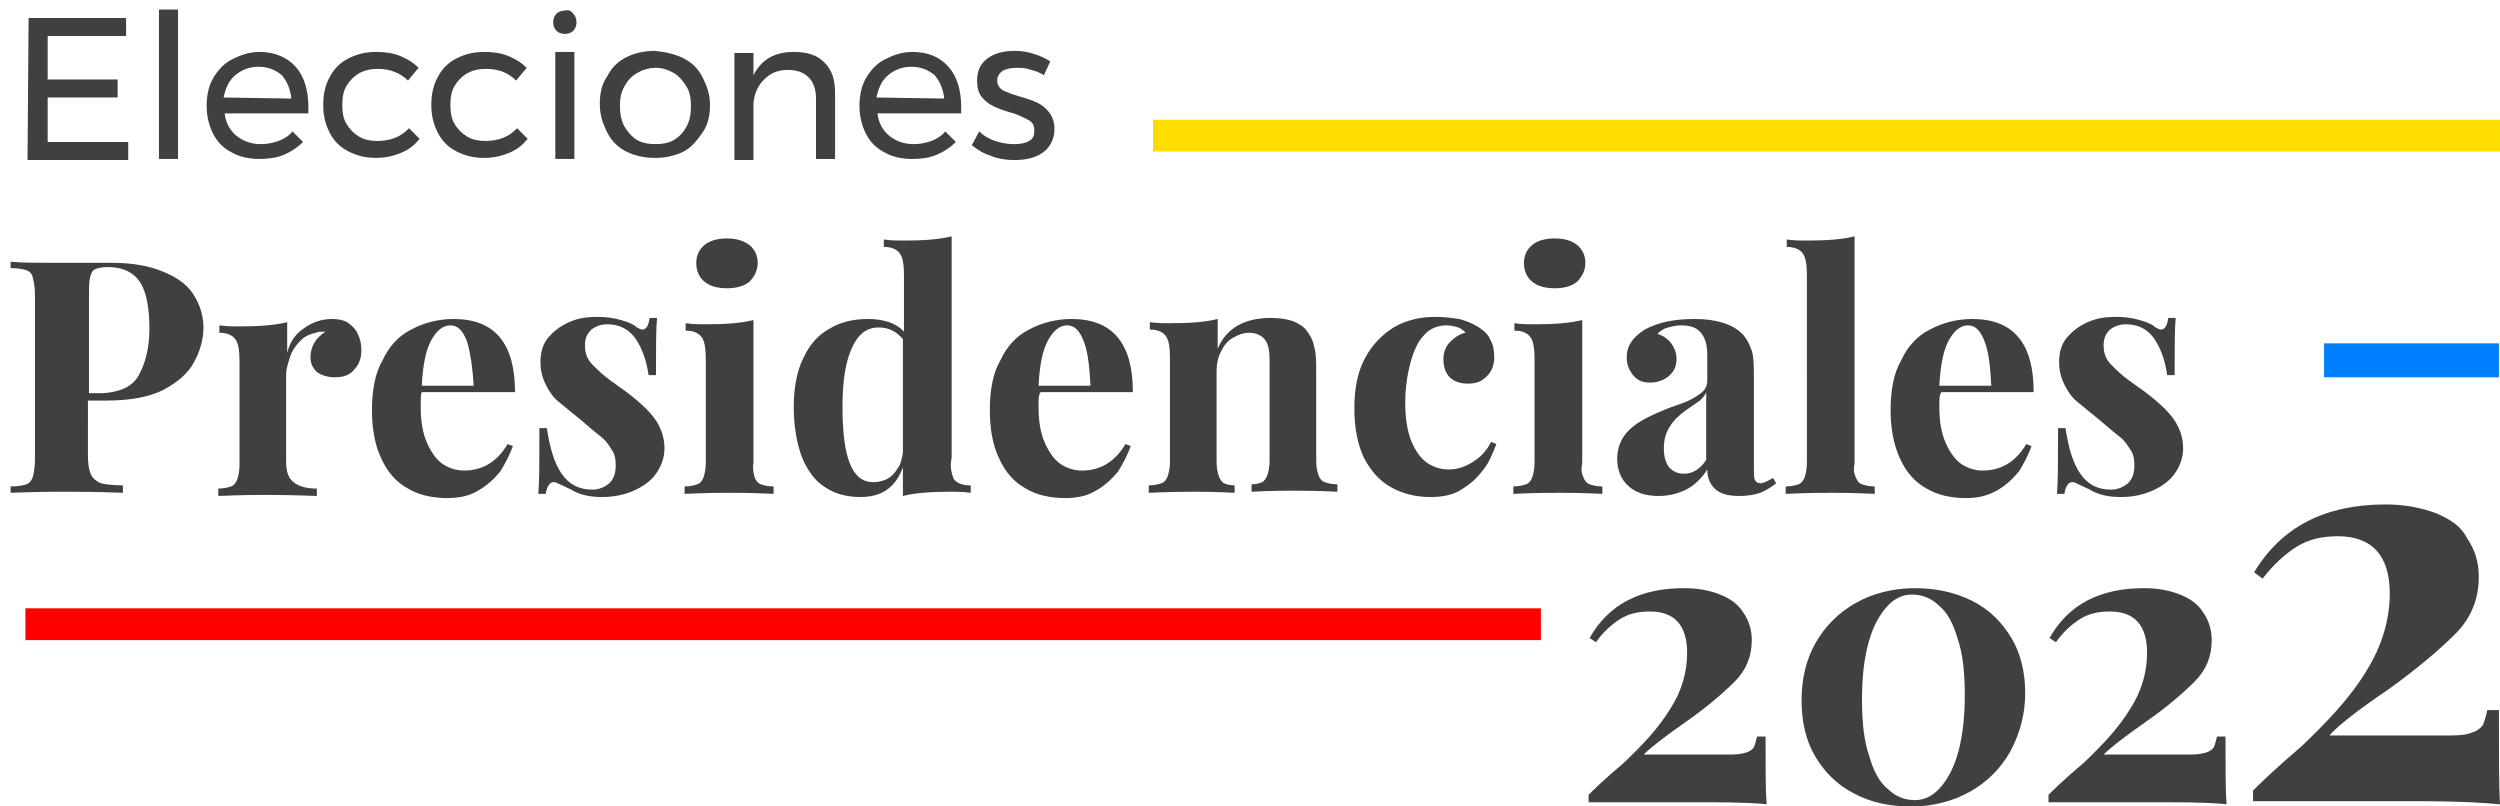 <?xml version="1.0" encoding="utf-8"?>
<!-- Generator: Adobe Illustrator 26.1.0, SVG Export Plug-In . SVG Version: 6.00 Build 0)  -->
<svg version="1.1" id="Layer_1" xmlns="http://www.w3.org/2000/svg" xmlns:xlink="http://www.w3.org/1999/xlink" x="0px" y="0px"
	 viewBox="0 0 235.9 76.1" style="enable-background:new 0 0 235.9 76.1;" xml:space="preserve">
<style type="text/css">
	.st0{enable-background:new    ;}
	.st1{fill:#404040;}
	.st2{fill:#FF0000;}
	.st3{fill:#0080FF;}
	.st4{fill:#FFDD00;}
</style>
<g id="Group_13" transform="translate(-190.202 -217)">
	<g class="st0">
		<path class="st1" d="M349.1,272.5c1.3,0,2.4,0.2,3.4,0.6s1.7,0.9,2.2,1.7c0.5,0.7,0.8,1.6,0.8,2.6c0,1.5-0.5,2.8-1.6,3.9
			s-2.6,2.4-4.6,3.8s-3.3,2.4-4,3.1h8.2c0.7,0,1.2-0.1,1.5-0.2s0.6-0.3,0.7-0.5s0.2-0.6,0.3-1h0.8c0,3,0,5.1,0.1,6.4
			c-0.6-0.1-2.5-0.2-5.7-0.2h-11.1V292c0.4-0.4,1.4-1.4,3.3-3c1.8-1.7,3.3-3.3,4.4-5.1c1.1-1.7,1.6-3.5,1.6-5.3
			c0-2.6-1.2-3.9-3.5-3.9c-1.1,0-2,0.2-2.8,0.7s-1.6,1.2-2.3,2.2l-0.6-0.4C342,274,345,272.5,349.1,272.5z"/>
		<path class="st1" d="M392.5,272.5c1.3,0,2.4,0.2,3.4,0.6s1.7,0.9,2.2,1.7c0.5,0.7,0.8,1.6,0.8,2.6c0,1.5-0.5,2.8-1.6,3.9
			s-2.6,2.4-4.6,3.8s-3.3,2.4-4,3.1h8.2c0.7,0,1.2-0.1,1.5-0.2s0.6-0.3,0.7-0.5s0.2-0.6,0.3-1h0.8c0,3,0,5.1,0.1,6.4
			c-0.6-0.1-2.5-0.2-5.7-0.2h-11.1V292c0.4-0.4,1.4-1.4,3.3-3c1.8-1.7,3.3-3.3,4.4-5.1c1.1-1.7,1.6-3.5,1.6-5.3
			c0-2.6-1.2-3.9-3.5-3.9c-1.1,0-2,0.2-2.8,0.7s-1.6,1.2-2.3,2.2l-0.6-0.4C385.4,274,388.4,272.5,392.5,272.5z"/>
		<path class="st1" d="M415.3,264.6c1.8,0,3.3,0.3,4.7,0.8c1.4,0.6,2.4,1.2,3,2.4c0.7,1,1.1,2.2,1.1,3.6c0,2.1-0.7,3.9-2.2,5.4
			c-1.5,1.5-3.6,3.3-6.4,5.3c-2.8,1.9-4.6,3.3-5.5,4.3h11.4c1,0,1.7-0.1,2.1-0.3c0.4-0.1,0.8-0.4,1-0.7c0.1-0.3,0.3-0.8,0.4-1.4h1.1
			c0,4.2,0,7.1,0.1,8.9c-0.8-0.1-3.5-0.3-7.9-0.3h-15.4v-1c0.6-0.6,1.9-1.9,4.6-4.2c2.5-2.4,4.6-4.6,6.1-7.1
			c1.5-2.4,2.2-4.9,2.2-7.3c0-3.6-1.7-5.4-4.9-5.4c-1.5,0-2.8,0.3-3.9,1c-1.1,0.7-2.2,1.7-3.2,3l-0.8-0.6
			C405.5,266.7,409.6,264.6,415.3,264.6z"/>
		<path class="st1" d="M376.3,273.7c1.6,0.8,2.8,2,3.7,3.5c0.9,1.5,1.3,3.3,1.3,5.2c0,2-0.5,3.8-1.4,5.5c-0.9,1.6-2.2,2.9-3.8,3.8
			s-3.5,1.4-5.6,1.4c-2,0-3.8-0.4-5.3-1.2c-1.6-0.8-2.8-2-3.7-3.5c-0.9-1.5-1.3-3.3-1.3-5.3s0.4-3.8,1.3-5.4s2.2-2.9,3.8-3.8
			s3.5-1.4,5.6-1.4C372.9,272.5,374.7,272.9,376.3,273.7z M368.2,274.3c-0.7,0.8-1.3,1.9-1.7,3.4s-0.6,3.2-0.6,5.3
			c0,2.2,0.2,4,0.7,5.4c0.4,1.4,1,2.5,1.8,3.1c0.7,0.7,1.6,1,2.5,1s1.7-0.4,2.4-1.2c0.7-0.8,1.3-1.9,1.7-3.4
			c0.4-1.5,0.6-3.3,0.6-5.3c0-2.2-0.2-4-0.7-5.4c-0.4-1.4-1-2.5-1.8-3.1c-0.7-0.7-1.6-1-2.5-1C369.7,273.1,368.9,273.5,368.2,274.3z
			"/>
	</g>
	<rect id="Rectangle_3" x="192.6" y="274.4" class="st2" width="143" height="3"/>
	<path id="Path_18" class="st3" d="M409.5,249.4h16.5v3.2h-16.5V249.4z"/>
	<g class="st0">
		<path class="st1" d="M192.9,218.7h9.2v1.7h-7.4v4.1h6.6v1.7h-6.6v4.2h7.6v1.7h-9.5L192.9,218.7L192.9,218.7z"/>
		<path class="st1" d="M205.2,217.9h1.8V232h-1.8V217.9z"/>
		<path class="st1" d="M218.1,223.3c0.8,0.9,1.2,2.2,1.2,3.8c0,0.3,0,0.4,0,0.6h-7.9c0.1,0.9,0.5,1.6,1.1,2.1s1.4,0.8,2.3,0.8
			c0.6,0,1.1-0.1,1.7-0.3c0.5-0.2,1-0.5,1.3-0.9l1,1c-0.5,0.5-1.1,0.9-1.8,1.2s-1.5,0.4-2.3,0.4c-1,0-1.9-0.2-2.6-0.6
			c-0.8-0.4-1.4-1-1.8-1.8s-0.6-1.7-0.6-2.6c0-1,0.2-1.9,0.6-2.6s1-1.4,1.8-1.8c0.8-0.4,1.6-0.7,2.6-0.7
			C216.1,221.9,217.3,222.4,218.1,223.3z M217.7,226.3c-0.1-0.9-0.4-1.6-0.9-2.2c-0.6-0.5-1.3-0.8-2.2-0.8s-1.6,0.3-2.2,0.8
			c-0.6,0.5-0.9,1.2-1.1,2.1L217.7,226.3L217.7,226.3z"/>
		<path class="st1" d="M225.9,223.5c-0.7,0-1.2,0.1-1.8,0.4c-0.5,0.3-0.9,0.7-1.2,1.2s-0.4,1.1-0.4,1.8s0.1,1.3,0.4,1.8
			s0.7,0.9,1.2,1.2s1.1,0.4,1.7,0.4s1.2-0.1,1.7-0.3s0.9-0.5,1.3-0.9l1,1c-0.5,0.6-1,1-1.7,1.3s-1.5,0.5-2.4,0.5
			c-1,0-1.8-0.2-2.6-0.6c-0.8-0.4-1.4-1-1.8-1.8c-0.4-0.8-0.6-1.6-0.6-2.6s0.2-1.9,0.6-2.6c0.4-0.8,1-1.4,1.8-1.8
			c0.8-0.4,1.6-0.6,2.6-0.6c0.8,0,1.6,0.1,2.3,0.4c0.7,0.3,1.2,0.6,1.7,1.1l-1,1.2C228,223.9,227,223.5,225.9,223.5z"/>
		<path class="st1" d="M236.1,223.5c-0.7,0-1.2,0.1-1.8,0.4c-0.5,0.3-0.9,0.7-1.2,1.2s-0.4,1.1-0.4,1.8s0.1,1.3,0.4,1.8
			s0.7,0.9,1.2,1.2s1.1,0.4,1.7,0.4s1.2-0.1,1.7-0.3s0.9-0.5,1.3-0.9l1,1c-0.5,0.6-1,1-1.7,1.3s-1.5,0.5-2.4,0.5
			c-1,0-1.8-0.2-2.6-0.6c-0.8-0.4-1.4-1-1.8-1.8c-0.4-0.8-0.6-1.6-0.6-2.6s0.2-1.9,0.6-2.6c0.4-0.8,1-1.4,1.8-1.8
			c0.8-0.4,1.6-0.6,2.6-0.6c0.8,0,1.6,0.1,2.3,0.4c0.7,0.3,1.2,0.6,1.7,1.1l-1,1.2C238.2,223.9,237.3,223.5,236.1,223.5z"/>
		<path class="st1" d="M244.3,218.3c0.2,0.2,0.3,0.5,0.3,0.8s-0.1,0.6-0.3,0.8s-0.5,0.3-0.8,0.3s-0.6-0.1-0.8-0.3s-0.3-0.5-0.3-0.8
			s0.1-0.6,0.3-0.8s0.5-0.3,0.8-0.3C243.8,217.9,244.1,218,244.3,218.3z M242.6,221.9h1.8V232h-1.8V221.9z"/>
		<path class="st1" d="M254.7,222.5c0.8,0.4,1.4,1,1.8,1.8s0.7,1.6,0.7,2.6s-0.2,1.9-0.7,2.6s-1,1.4-1.8,1.8
			c-0.8,0.4-1.7,0.6-2.7,0.6s-1.9-0.2-2.7-0.6c-0.8-0.4-1.4-1-1.8-1.8c-0.4-0.8-0.7-1.6-0.7-2.7c0-1,0.2-1.9,0.7-2.6
			c0.4-0.8,1-1.4,1.8-1.8c0.8-0.4,1.7-0.6,2.7-0.6C253,221.9,253.9,222.1,254.7,222.5z M250.3,223.9c-0.5,0.3-0.9,0.7-1.2,1.3
			c-0.3,0.5-0.4,1.1-0.4,1.8s0.1,1.3,0.4,1.9c0.3,0.5,0.7,1,1.2,1.3s1.1,0.4,1.8,0.4c0.6,0,1.2-0.1,1.7-0.4c0.5-0.3,0.9-0.7,1.2-1.3
			c0.3-0.5,0.4-1.2,0.4-1.9s-0.1-1.3-0.4-1.8c-0.3-0.5-0.7-1-1.2-1.3s-1.1-0.5-1.7-0.5C251.4,223.4,250.8,223.6,250.3,223.9z"/>
		<path class="st1" d="M268,222.9c0.7,0.7,1,1.6,1,2.9v6.2h-1.8v-5.7c0-0.8-0.2-1.5-0.7-2s-1.1-0.7-2-0.7s-1.6,0.3-2.2,0.9
			c-0.6,0.6-0.9,1.3-1,2.2v5.4h-1.8V222h1.8v2.1c0.7-1.4,1.9-2.2,3.8-2.2C266.4,221.9,267.3,222.2,268,222.9z"/>
		<path class="st1" d="M279.7,223.3c0.8,0.9,1.2,2.2,1.2,3.8c0,0.3,0,0.4,0,0.6H273c0.1,0.9,0.5,1.6,1.1,2.1s1.4,0.8,2.3,0.8
			c0.6,0,1.1-0.1,1.7-0.3c0.5-0.2,1-0.5,1.3-0.9l1,1c-0.5,0.5-1.1,0.9-1.8,1.2s-1.5,0.4-2.3,0.4c-1,0-1.9-0.2-2.6-0.6
			c-0.8-0.4-1.4-1-1.8-1.8s-0.6-1.7-0.6-2.6c0-1,0.2-1.9,0.6-2.6s1-1.4,1.8-1.8c0.8-0.4,1.6-0.7,2.6-0.7
			C277.8,221.9,278.9,222.4,279.7,223.3z M279.3,226.3c-0.1-0.9-0.4-1.6-0.9-2.2c-0.6-0.5-1.3-0.8-2.2-0.8c-0.9,0-1.6,0.3-2.2,0.8
			s-0.9,1.2-1.1,2.1L279.3,226.3L279.3,226.3z"/>
		<path class="st1" d="M287.5,223.6c-0.5-0.2-1-0.2-1.4-0.2c-0.5,0-1,0.1-1.3,0.3s-0.5,0.5-0.5,0.9s0.2,0.7,0.5,0.9
			c0.4,0.2,0.9,0.4,1.6,0.6c0.7,0.2,1.3,0.4,1.7,0.6c0.4,0.2,0.8,0.5,1.1,0.9c0.3,0.4,0.5,0.9,0.5,1.6c0,0.9-0.4,1.7-1.1,2.2
			s-1.6,0.7-2.7,0.7c-0.7,0-1.5-0.1-2.2-0.4c-0.7-0.2-1.3-0.6-1.8-1l0.7-1.3c0.4,0.4,0.9,0.7,1.5,0.9s1.2,0.3,1.8,0.3
			s1.1-0.1,1.4-0.3c0.4-0.2,0.5-0.5,0.5-1s-0.2-0.8-0.6-1s-0.9-0.5-1.7-0.7c-0.7-0.2-1.2-0.4-1.6-0.6c-0.4-0.2-0.8-0.5-1.1-0.9
			c-0.3-0.4-0.4-0.9-0.4-1.5c0-0.9,0.3-1.6,1-2.1s1.5-0.7,2.6-0.7c0.6,0,1.2,0.1,1.8,0.3s1.1,0.4,1.5,0.7l-0.6,1.3
			C288.4,223.9,288,223.7,287.5,223.6z"/>
	</g>
	<g class="st0">
		<path class="st1" d="M198.5,260c0,0.8,0.1,1.4,0.3,1.8s0.5,0.6,0.9,0.8c0.4,0.1,1.2,0.2,2.1,0.2v0.7c-2.5-0.1-4.4-0.1-5.7-0.1
			c-0.6,0-2.2,0-4.9,0.1v-0.6c0.7,0,1.2-0.1,1.5-0.2s0.5-0.4,0.6-0.7c0.1-0.4,0.2-0.9,0.2-1.7v-15.4c0-0.8-0.1-1.3-0.2-1.7
			c-0.1-0.4-0.3-0.6-0.6-0.7c-0.3-0.1-0.8-0.2-1.5-0.2v-0.6c1,0.1,2.6,0.1,4.7,0.1c0.8,0,1.7,0,2.8,0c1,0,1.7,0,2.1,0
			c1.9,0,3.5,0.3,4.7,0.8c1.3,0.5,2.3,1.2,2.9,2.1c0.6,0.9,1,2,1,3.2c0,1.1-0.3,2.2-0.9,3.3s-1.6,1.9-2.9,2.6c-1.4,0.7-3.2,1-5.5,1
			h-1.6L198.5,260L198.5,260z M203.3,252.4c0.6-1.1,1-2.5,1-4.4c0-2-0.3-3.5-0.9-4.4c-0.6-0.9-1.6-1.4-3-1.4c-0.6,0-1,0.1-1.2,0.2
			c-0.3,0.1-0.4,0.4-0.5,0.8c-0.1,0.4-0.1,0.9-0.1,1.7v9.2h1.3C201.5,254,202.7,253.5,203.3,252.4z"/>
		<path class="st1" d="M219,247.9c0.7-0.5,1.6-0.8,2.5-0.8c0.6,0,1.2,0.1,1.6,0.4s0.7,0.6,0.9,1.1c0.2,0.4,0.3,0.9,0.3,1.4
			c0,0.8-0.2,1.4-0.7,1.9c-0.4,0.5-1,0.7-1.8,0.7c-0.7,0-1.3-0.2-1.7-0.5c-0.4-0.4-0.6-0.8-0.6-1.4c0-1,0.5-1.8,1.4-2.4
			c-0.1,0-0.3,0-0.4,0c-0.1,0-0.3,0-0.5,0.1c-0.5,0.1-1,0.3-1.4,0.7s-0.8,0.9-1,1.5s-0.4,1.2-0.4,1.7v8.2c0,1,0.2,1.6,0.7,2
			s1.2,0.6,2.2,0.6v0.7c-2.6-0.1-4.2-0.1-4.9-0.1s-2.1,0-4.4,0.1v-0.7c0.5,0,0.9-0.1,1.2-0.2s0.5-0.4,0.6-0.7
			c0.1-0.3,0.2-0.8,0.2-1.3v-9.8c0-1-0.1-1.7-0.4-2.1c-0.3-0.4-0.8-0.6-1.5-0.6v-0.7c0.7,0.1,1.3,0.1,1.9,0.1c1.8,0,3.3-0.1,4.5-0.4
			v2.9C217.6,249.1,218.2,248.4,219,247.9z"/>
		<path class="st1" d="M229.9,255.4c0,1.4,0.2,2.5,0.6,3.4c0.4,0.9,0.9,1.6,1.5,2s1.3,0.6,2,0.6c1.7,0,3.1-0.8,4.1-2.5l0.5,0.2
			c-0.3,0.8-0.7,1.6-1.2,2.4c-0.6,0.7-1.2,1.3-2.1,1.8c-0.8,0.5-1.8,0.7-2.9,0.7c-1.4,0-2.7-0.3-3.7-0.9c-1.1-0.6-1.9-1.5-2.5-2.8
			c-0.6-1.2-0.9-2.8-0.9-4.6c0-1.9,0.3-3.5,1-4.7c0.6-1.3,1.5-2.3,2.7-2.9c1.1-0.6,2.5-1,4-1c3.9,0,5.8,2.3,5.8,6.9H230
			C229.9,254.2,229.9,254.7,229.9,255.4z M234.3,249.3c-0.4-1.1-0.9-1.6-1.6-1.6c-0.7,0-1.3,0.5-1.8,1.4s-0.8,2.3-0.9,4.3h4.9
			C234.8,251.7,234.6,250.4,234.3,249.3z"/>
		<path class="st1" d="M243.2,261.7c0.7,1,1.6,1.5,2.9,1.5c0.6,0,1.1-0.2,1.6-0.6c0.4-0.4,0.6-0.9,0.6-1.7c0-0.6-0.1-1.1-0.4-1.5
			c-0.3-0.5-0.6-0.9-1-1.2s-1-0.8-1.8-1.5c-1-0.8-1.7-1.4-2.2-1.8s-0.9-1-1.2-1.6s-0.5-1.3-0.5-2.1c0-0.9,0.2-1.7,0.7-2.3
			s1.1-1.1,2-1.5s1.7-0.5,2.7-0.5c0.8,0,1.5,0.1,2.2,0.3s1.2,0.4,1.5,0.7c0.2,0.1,0.4,0.2,0.5,0.2c0.4,0,0.6-0.4,0.7-1.1h0.7
			c-0.1,1-0.1,2.9-0.1,5.4h-0.7c-0.2-1.4-0.6-2.5-1.2-3.4c-0.6-0.9-1.5-1.4-2.7-1.4c-0.6,0-1.1,0.2-1.5,0.5
			c-0.4,0.4-0.6,0.8-0.6,1.5s0.2,1.3,0.7,1.8s1,1,1.7,1.5c0.7,0.5,1.1,0.8,1.4,1c0.8,0.6,1.5,1.2,2,1.7s0.9,1,1.2,1.6
			s0.5,1.3,0.5,2.1c0,0.9-0.3,1.7-0.8,2.4c-0.5,0.7-1.2,1.2-2.1,1.6c-0.9,0.4-1.9,0.6-3,0.6s-2.1-0.2-2.9-0.7
			c-0.6-0.3-1.1-0.5-1.5-0.7c-0.1,0-0.1,0-0.2,0c-0.3,0-0.6,0.4-0.7,1.1H241c0.1-1.2,0.1-3.2,0.1-6.2h0.7
			C242.1,259.3,242.5,260.7,243.2,261.7z"/>
		<path class="st1" d="M261.4,262c0.1,0.3,0.3,0.6,0.6,0.7c0.3,0.1,0.7,0.2,1.2,0.2v0.7c-2.1-0.1-3.4-0.1-4.1-0.1s-2.1,0-4.3,0.1
			v-0.7c0.5,0,0.9-0.1,1.2-0.2c0.3-0.1,0.5-0.4,0.6-0.7c0.1-0.3,0.2-0.8,0.2-1.3v-9.8c0-1-0.1-1.7-0.4-2.1c-0.3-0.4-0.8-0.6-1.5-0.6
			v-0.7c0.7,0.1,1.3,0.1,1.9,0.1c1.8,0,3.3-0.1,4.5-0.4v13.5C261.2,261.2,261.3,261.6,261.4,262z M260.9,240.1
			c0.5,0.4,0.8,1,0.8,1.7s-0.3,1.3-0.8,1.8c-0.5,0.4-1.2,0.6-2.1,0.6s-1.6-0.2-2.1-0.6c-0.5-0.4-0.8-1-0.8-1.8
			c0-0.7,0.3-1.3,0.8-1.7s1.2-0.6,2.1-0.6C259.7,239.5,260.3,239.7,260.9,240.1z"/>
		<path class="st1" d="M280.2,262.2c0.3,0.4,0.8,0.6,1.6,0.6v0.7c-0.7-0.1-1.3-0.1-1.9-0.1c-1.8,0-3.3,0.1-4.5,0.4v-2.7
			c-0.7,1.9-2,2.8-4,2.8c-1.3,0-2.4-0.3-3.3-0.9c-1-0.6-1.7-1.6-2.2-2.8c-0.5-1.3-0.8-2.9-0.8-4.8c0-1.8,0.3-3.4,0.9-4.6
			c0.6-1.3,1.4-2.2,2.5-2.8c1-0.6,2.2-0.9,3.6-0.9c1.5,0,2.7,0.4,3.4,1.2V243c0-1-0.1-1.7-0.4-2.1c-0.3-0.4-0.8-0.6-1.5-0.6v-0.7
			c0.7,0.1,1.3,0.1,1.9,0.1c1.8,0,3.3-0.1,4.5-0.4v20.9C279.8,261,280,261.7,280.2,262.2z M273.1,247.9c-1.1,0-1.9,0.6-2.5,1.9
			c-0.6,1.3-0.9,3.1-0.9,5.6c0,4.8,0.9,7.1,2.9,7.1c0.4,0,0.9-0.1,1.3-0.3c0.4-0.2,0.7-0.5,1-1c0.3-0.4,0.4-0.9,0.5-1.5V249
			C274.8,248.3,274.1,247.9,273.1,247.9z"/>
		<path class="st1" d="M288.2,255.4c0,1.4,0.2,2.5,0.6,3.4s0.9,1.6,1.5,2s1.3,0.6,2,0.6c1.7,0,3.1-0.8,4.1-2.5l0.5,0.2
			c-0.3,0.8-0.7,1.6-1.2,2.4c-0.6,0.7-1.2,1.3-2.1,1.8c-0.8,0.5-1.8,0.7-2.9,0.7c-1.4,0-2.7-0.3-3.7-0.9c-1.1-0.6-1.9-1.5-2.5-2.8
			c-0.6-1.2-0.9-2.8-0.9-4.6c0-1.9,0.3-3.5,1-4.7c0.6-1.3,1.5-2.3,2.7-2.9c1.1-0.6,2.5-1,4-1c3.9,0,5.8,2.3,5.8,6.9h-8.7
			C288.2,254.2,288.2,254.7,288.2,255.4z M292.5,249.3c-0.4-1.1-0.9-1.6-1.6-1.6s-1.3,0.5-1.8,1.4s-0.8,2.3-0.9,4.3h4.9
			C293,251.7,292.9,250.4,292.5,249.3z"/>
		<path class="st1" d="M310.1,247c0.8,0,1.5,0.1,2.1,0.3c0.5,0.2,1,0.5,1.3,0.9s0.6,0.9,0.7,1.5c0.2,0.6,0.2,1.5,0.2,2.5v8.3
			c0,0.6,0.1,1,0.2,1.3s0.3,0.6,0.6,0.7c0.3,0.1,0.7,0.2,1.2,0.2v0.7c-2.1-0.1-3.4-0.1-4.1-0.1c-0.6,0-2,0-4,0.1v-0.7
			c0.4,0,0.8-0.1,1-0.2s0.4-0.4,0.5-0.7c0.1-0.3,0.2-0.8,0.2-1.3V251c0-0.8-0.1-1.5-0.4-1.9s-0.8-0.7-1.5-0.7
			c-0.6,0-1.1,0.2-1.6,0.5s-0.8,0.7-1.1,1.3c-0.3,0.6-0.4,1.2-0.4,1.8v8.6c0,0.6,0.1,1,0.2,1.3s0.3,0.6,0.5,0.7s0.6,0.2,1,0.2v0.7
			c-1.9-0.1-3.2-0.1-3.8-0.1c-0.6,0-2.1,0-4.3,0.1v-0.7c0.5,0,0.9-0.1,1.2-0.2c0.3-0.1,0.5-0.4,0.6-0.7c0.1-0.3,0.2-0.8,0.2-1.3
			v-9.8c0-1-0.1-1.7-0.4-2.1c-0.3-0.4-0.8-0.6-1.5-0.6v-0.7c0.7,0.1,1.3,0.1,1.9,0.1c1.8,0,3.3-0.1,4.5-0.4v2.8
			C305.9,248,307.6,247,310.1,247z"/>
		<path class="st1" d="M330.1,261.4c-0.5,0.7-1.2,1.3-2,1.8s-1.8,0.7-2.9,0.7c-1.4,0-2.6-0.3-3.7-0.9s-1.9-1.5-2.6-2.8
			c-0.6-1.3-0.9-2.8-0.9-4.7c0-1.8,0.3-3.4,1-4.7s1.6-2.2,2.7-2.9c1.2-0.7,2.5-1,4-1c0.8,0,1.5,0.1,2.2,0.2c0.7,0.2,1.2,0.4,1.7,0.7
			s1,0.7,1.2,1.2c0.3,0.5,0.4,1.1,0.4,1.7c0,0.7-0.2,1.3-0.7,1.8s-1,0.7-1.8,0.7c-0.7,0-1.3-0.2-1.7-0.6c-0.4-0.4-0.6-1-0.6-1.7
			c0-0.6,0.2-1.2,0.6-1.6s0.9-0.8,1.5-0.9c-0.2-0.2-0.4-0.4-0.7-0.5c-0.3-0.1-0.7-0.2-1.1-0.2c-0.8,0-1.6,0.3-2.1,0.9
			c-0.6,0.6-1,1.5-1.3,2.6s-0.5,2.4-0.5,3.8c0,1.5,0.2,2.7,0.6,3.7c0.4,0.9,0.9,1.6,1.5,2s1.3,0.6,2,0.6s1.4-0.2,2.1-0.6
			s1.4-1,1.9-2l0.5,0.2C331,259.9,330.7,260.7,330.1,261.4z"/>
		<path class="st1" d="M339.6,262c0.1,0.3,0.3,0.6,0.6,0.7c0.3,0.1,0.7,0.2,1.2,0.2v0.7c-2.1-0.1-3.4-0.1-4.1-0.1s-2.1,0-4.3,0.1
			v-0.7c0.5,0,0.9-0.1,1.2-0.2c0.3-0.1,0.5-0.4,0.6-0.7c0.1-0.3,0.2-0.8,0.2-1.3v-9.8c0-1-0.1-1.7-0.4-2.1s-0.8-0.6-1.5-0.6v-0.7
			c0.7,0.1,1.3,0.1,1.9,0.1c1.8,0,3.3-0.1,4.5-0.4v13.5C339.4,261.2,339.4,261.6,339.6,262z M339,240.1c0.5,0.4,0.8,1,0.8,1.7
			s-0.3,1.3-0.8,1.8c-0.5,0.4-1.2,0.6-2.1,0.6s-1.6-0.2-2.1-0.6s-0.8-1-0.8-1.8c0-0.7,0.3-1.3,0.8-1.7s1.2-0.6,2.1-0.6
			S338.5,239.7,339,240.1z"/>
		<path class="st1" d="M350.7,248.4c-0.4-0.5-1-0.7-1.9-0.7c-0.4,0-0.8,0.1-1.2,0.2c-0.4,0.1-0.7,0.3-1,0.6c0.6,0.2,1,0.5,1.3,0.9
			s0.5,0.9,0.5,1.5c0,0.4-0.1,0.8-0.3,1.1c-0.2,0.3-0.5,0.6-0.9,0.8s-0.8,0.3-1.3,0.3c-0.7,0-1.2-0.2-1.6-0.7s-0.6-1-0.6-1.7
			c0-1.1,0.6-1.9,1.7-2.6c1.3-0.7,2.8-1,4.7-1c2.1,0,3.6,0.5,4.5,1.4c0.4,0.4,0.7,1,0.9,1.6c0.2,0.6,0.2,1.5,0.2,2.7v8.4
			c0,0.5,0,0.9,0.1,1.1s0.3,0.3,0.5,0.3c0.3,0,0.7-0.2,1.2-0.5l0.3,0.5c-0.5,0.4-1,0.7-1.5,0.9c-0.6,0.2-1.2,0.3-2,0.3
			c-1,0-1.8-0.2-2.3-0.7s-0.7-1.1-0.7-1.8c-0.5,0.8-1.2,1.5-2,1.9s-1.7,0.6-2.6,0.6c-1.2,0-2.1-0.3-2.8-0.9
			c-0.7-0.6-1.1-1.5-1.1-2.6s0.4-2,1.1-2.7s1.8-1.3,3.3-1.9c0.2-0.1,0.7-0.3,1.6-0.6c0.9-0.3,1.5-0.7,1.9-1s0.6-0.7,0.6-1.2v-2.4
			C351.3,249.5,351.1,248.9,350.7,248.4z M350.6,254.8c-0.3,0.2-0.7,0.5-1.3,0.9c-0.7,0.5-1.2,1-1.5,1.5c-0.4,0.6-0.6,1.3-0.6,2.1
			c0,0.8,0.2,1.4,0.5,1.8c0.4,0.4,0.8,0.6,1.4,0.6c0.8,0,1.5-0.4,2.1-1.3V254C351.1,254.3,350.9,254.5,350.6,254.8z"/>
		<path class="st1" d="M365.3,262c0.1,0.3,0.3,0.6,0.6,0.7c0.3,0.1,0.7,0.2,1.2,0.2v0.7c-2.1-0.1-3.5-0.1-4.1-0.1
			c-0.7,0-2.1,0-4.3,0.1v-0.7c0.5,0,0.9-0.1,1.2-0.2c0.3-0.1,0.5-0.4,0.6-0.7c0.1-0.3,0.2-0.8,0.2-1.3V243c0-1-0.1-1.7-0.4-2.1
			c-0.3-0.4-0.8-0.6-1.5-0.6v-0.7c0.7,0.1,1.3,0.1,1.9,0.1c1.8,0,3.3-0.1,4.5-0.4v21.4C365.1,261.2,365.1,261.6,365.3,262z"/>
		<path class="st1" d="M373.2,255.4c0,1.4,0.2,2.5,0.6,3.4s0.9,1.6,1.5,2s1.3,0.6,2,0.6c1.7,0,3.1-0.8,4.1-2.5l0.5,0.2
			c-0.3,0.8-0.7,1.6-1.2,2.4c-0.6,0.7-1.2,1.3-2.1,1.8s-1.8,0.7-2.9,0.7c-1.4,0-2.7-0.3-3.7-0.9c-1.1-0.6-1.9-1.5-2.5-2.8
			s-0.9-2.8-0.9-4.6c0-1.9,0.3-3.5,1-4.7c0.6-1.3,1.5-2.3,2.7-2.9c1.1-0.6,2.5-1,4-1c3.9,0,5.8,2.3,5.8,6.9h-8.7
			C373.2,254.2,373.2,254.7,373.2,255.4z M377.5,249.3c-0.4-1.1-0.9-1.6-1.6-1.6s-1.3,0.5-1.8,1.4s-0.8,2.3-0.9,4.3h4.9
			C378,251.7,377.9,250.4,377.5,249.3z"/>
		<path class="st1" d="M386.5,261.7c0.7,1,1.6,1.5,2.9,1.5c0.6,0,1.1-0.2,1.6-0.6c0.4-0.4,0.6-0.9,0.6-1.7c0-0.6-0.1-1.1-0.4-1.5
			c-0.3-0.5-0.6-0.9-1-1.2s-1-0.8-1.8-1.5c-1-0.8-1.7-1.4-2.2-1.8s-0.9-1-1.2-1.6c-0.3-0.6-0.5-1.3-0.5-2.1c0-0.9,0.2-1.7,0.7-2.3
			s1.1-1.1,2-1.5s1.7-0.5,2.7-0.5c0.8,0,1.5,0.1,2.2,0.3s1.2,0.4,1.5,0.7c0.2,0.1,0.4,0.2,0.5,0.2c0.4,0,0.6-0.4,0.7-1.1h0.7
			c-0.1,1-0.1,2.9-0.1,5.4h-0.7c-0.2-1.4-0.6-2.5-1.2-3.4s-1.5-1.4-2.7-1.4c-0.6,0-1.1,0.2-1.5,0.5c-0.4,0.4-0.6,0.8-0.6,1.5
			s0.2,1.3,0.7,1.8s1,1,1.7,1.5c0.7,0.5,1.1,0.8,1.4,1c0.8,0.6,1.5,1.2,2,1.7s0.9,1,1.2,1.6c0.3,0.6,0.5,1.3,0.5,2.1
			c0,0.9-0.3,1.7-0.8,2.4c-0.5,0.7-1.2,1.2-2.1,1.6s-1.9,0.6-3,0.6s-2.1-0.2-2.9-0.7c-0.6-0.3-1.1-0.5-1.5-0.7c-0.1,0-0.1,0-0.2,0
			c-0.3,0-0.6,0.4-0.7,1.1h-0.7c0.1-1.2,0.1-3.2,0.1-6.2h0.7C385.4,259.3,385.8,260.7,386.5,261.7z"/>
	</g>
	<rect id="Rectangle_1" x="299" y="228.3" class="st4" width="127.1" height="3"/>
</g>
</svg>
